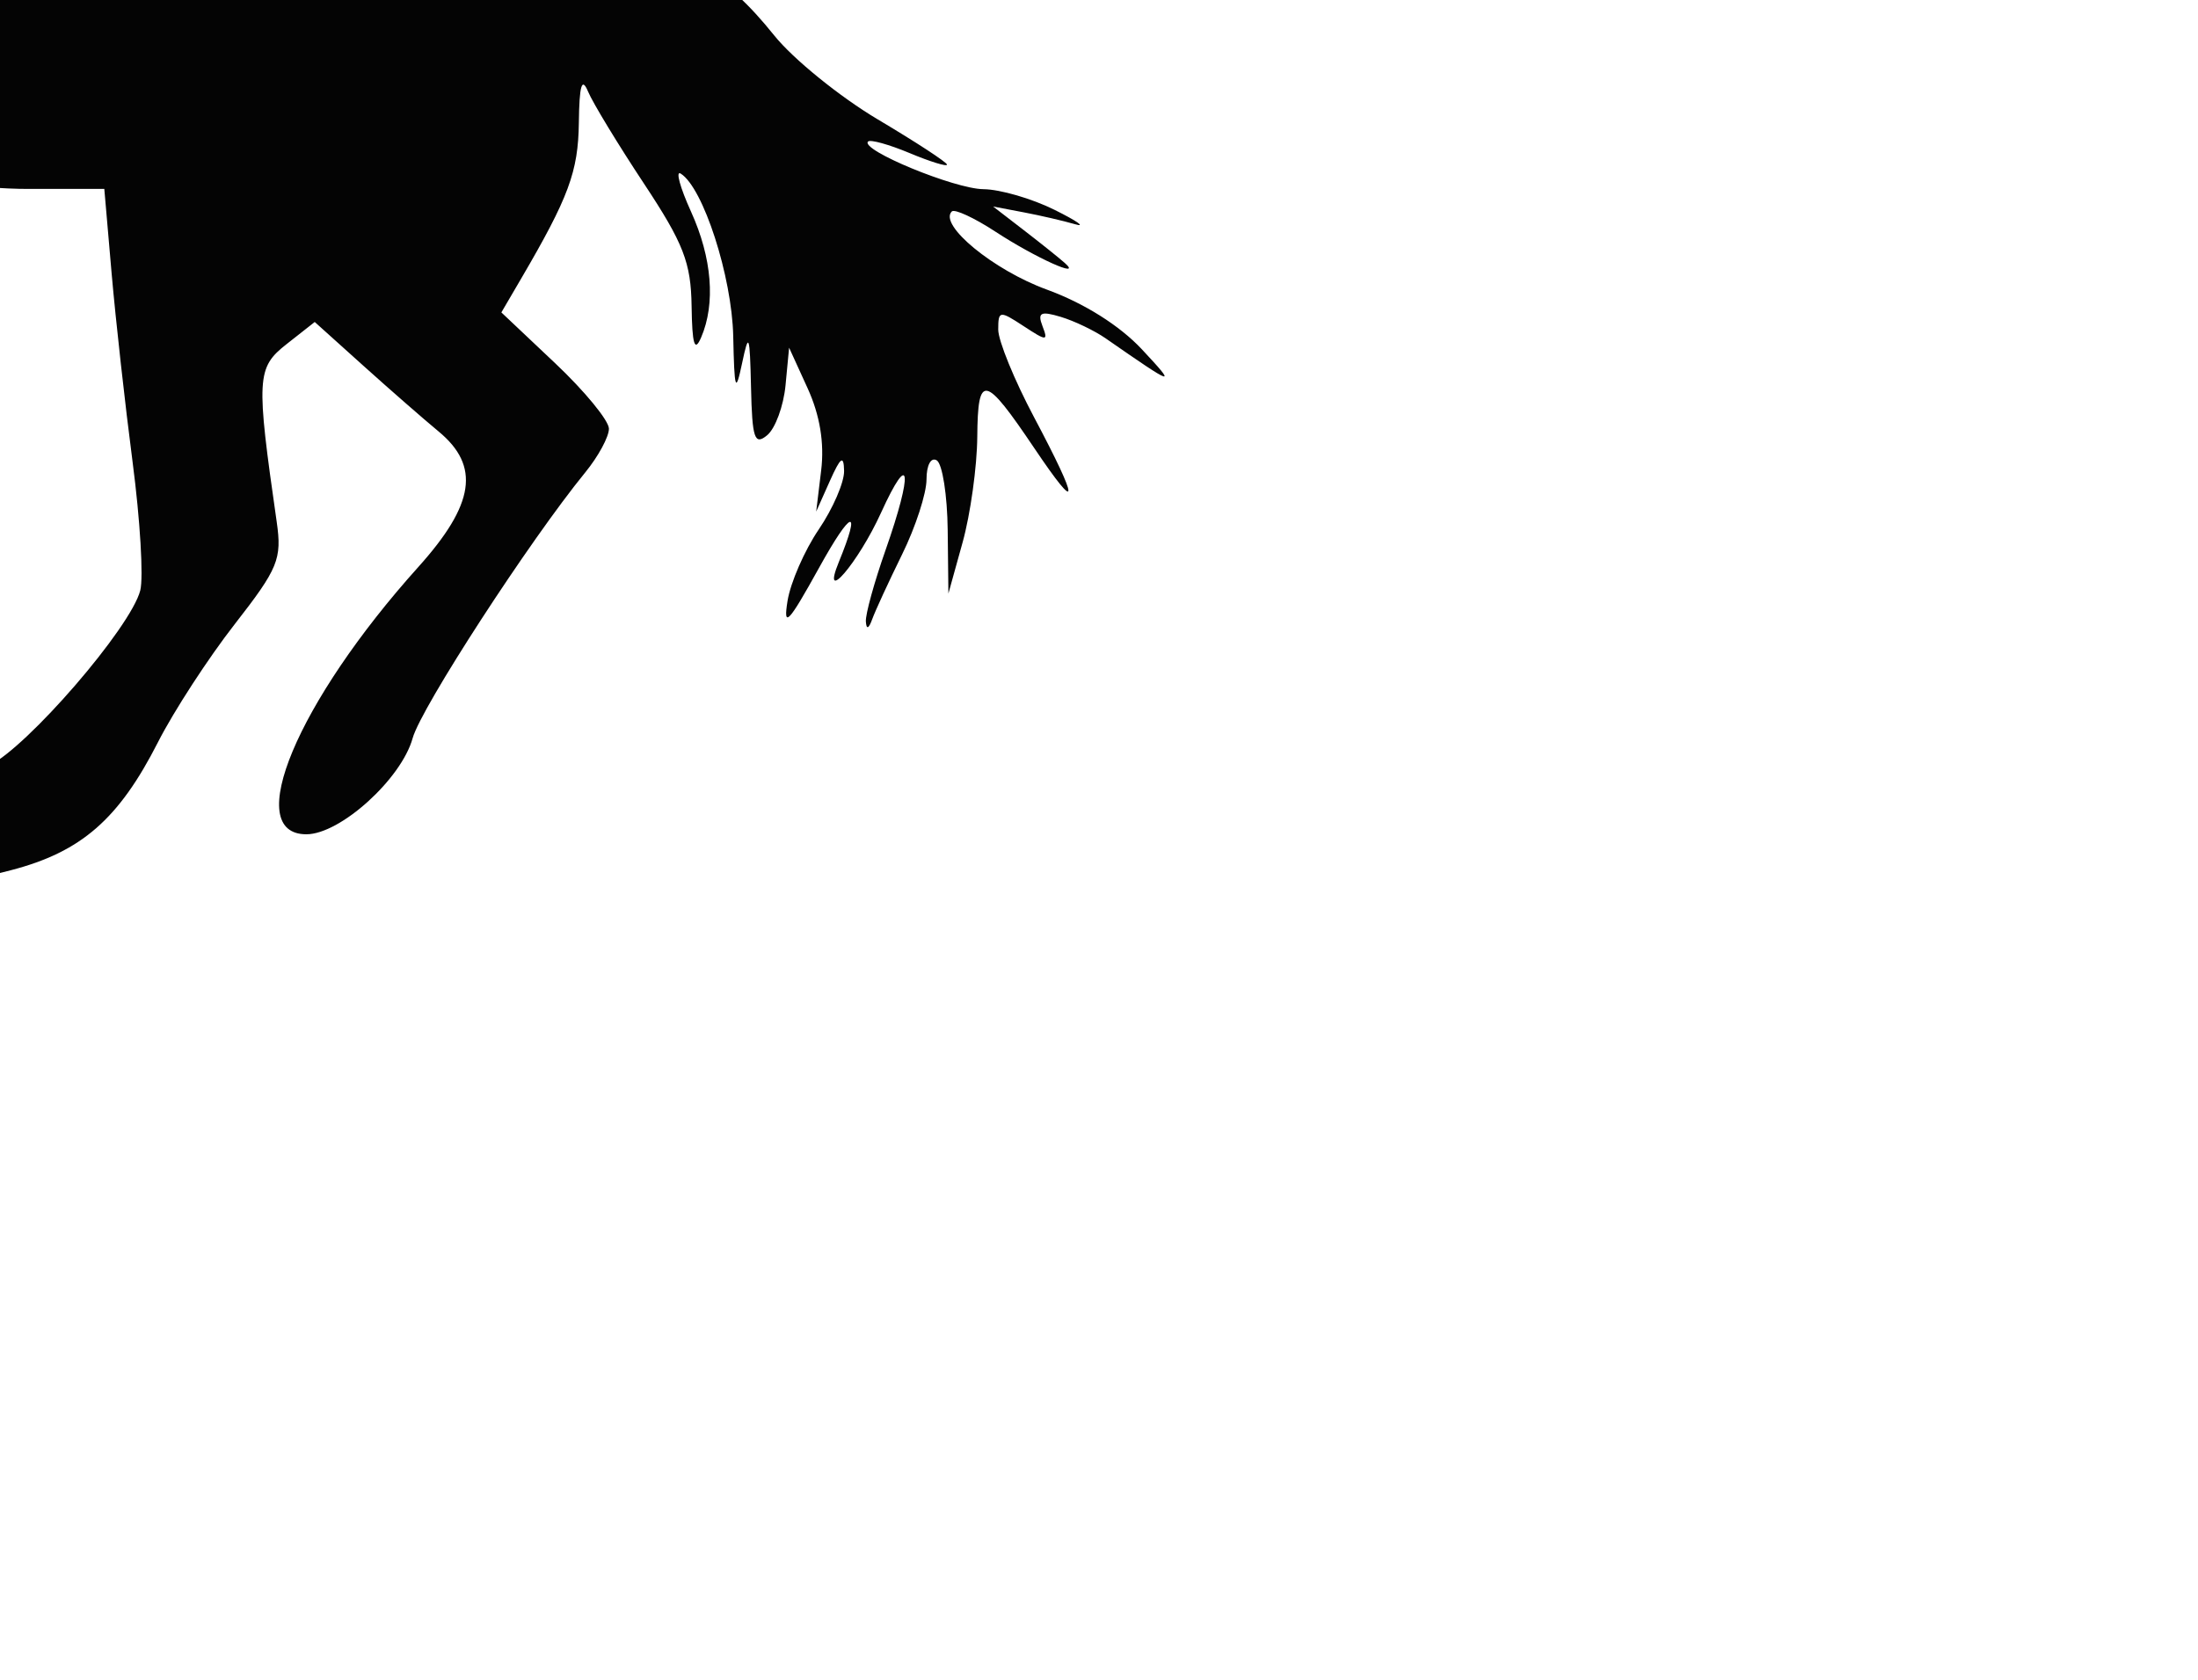 <?xml version="1.0" ?>
<svg xmlns="http://www.w3.org/2000/svg" xmlns:cc="http://creativecommons.org/ns#" xmlns:dc="http://purl.org/dc/elements/1.1/" xmlns:ev="http://www.w3.org/2001/xml-events" xmlns:inkscape="http://www.inkscape.org/namespaces/inkscape" xmlns:rdf="http://www.w3.org/1999/02/22-rdf-syntax-ns#" xmlns:sodipodi="http://sodipodi.sourceforge.net/DTD/sodipodi-0.dtd" xmlns:svg="http://www.w3.org/2000/svg" xmlns:xlink="http://www.w3.org/1999/xlink" baseProfile="full" height="94" id="svg6423" inkscape:version="1.2.2 (1:1.2.2+202212051550+b0a8486541)" sodipodi:docname="horse13.svg" transform="scale(1.064 1.064) translate(-61.5 -47.0)" version="1.1" viewBox="0 0 123 94" width="123">
	<defs/>
	<path d="M 56.971,93.1 C 55.886,92.412 58.618,88.373 60.905,87.282 C 62.925,86.319 68.379,80.007 68.877,78.056 C 69.052,77.373 68.871,74.342 68.476,71.321 C 68.081,68.299 67.584,63.827 67.371,61.382 L 66.986,56.937 L 62.992,56.937 C 57.734,56.937 48.366,54.905 41.531,52.282 C 40.748,51.982 32.935,61.431 30.628,65.469 C 29.239,67.899 28.882,69.134 28.877,71.525 C 28.871,74.028 28.645,74.741 27.523,75.795 C 26.782,76.491 26.176,77.599 26.176,78.258 C 26.176,80.085 22.78,82.8 20.493,82.8 L 18.62,82.8 L 18.98,80.51 C 19.209,79.049 20.005,77.439 21.176,76.065 C 23.588,73.234 25.987,68.114 26.477,64.75 C 26.712,63.134 27.79,60.438 29.17,58.015 C 30.436,55.792 31.642,53.393 31.849,52.683 C 32.21,51.443 32.142,51.405 30.144,51.723 C 28.973,51.91 26.647,51.717 24.829,51.283 C 18.217,49.702 17.128,50.092 10.551,56.398 C 8.328,58.529 5.729,60.613 4.776,61.029 C 2.794,61.895 0.521,62.02 0.07,61.289 C -0.439,60.467 1.949,56.955 3.595,56.104 C 4.44,55.667 5.389,54.827 5.704,54.237 C 6.02,53.648 6.797,53.165 7.431,53.165 C 8.128,53.165 10.12,51.676 12.473,49.394 L 16.363,45.622 L 19.788,45.581 C 21.671,45.559 24.061,45.23 25.098,44.852 C 26.706,44.265 26.969,43.933 26.883,42.603 C 26.544,37.37 26.612,37.009 28.625,33.389 C 30.433,30.138 30.667,29.289 30.709,25.822 C 30.735,23.674 30.573,21.916 30.351,21.916 C 30.128,21.915 28.843,23.43 27.496,25.282 C 23.753,30.428 20.985,31.693 18.727,29.289 C 17.481,27.962 17.279,26.104 18.044,22.992 C 18.751,20.12 21.179,12.164 21.943,10.22 C 22.575,8.613 22.502,8.326 20.876,6.062 L 19.129,3.63 L 20.858,4.357 C 22.409,5.009 22.701,4.978 23.689,4.057 C 24.295,3.492 25.12,3.156 25.523,3.311 C 26.644,3.741 28.322,2.613 28.927,1.022 C 29.364,-0.13 29.568,-0.255 29.97,0.381 C 30.245,0.815 30.474,1.716 30.478,2.383 C 30.489,3.905 30.876,3.905 32.591,2.383 C 33.342,1.716 33.631,1.595 33.233,2.114 C 32.394,3.207 32.769,3.31 34.428,2.439 L 35.605,1.822 L 34.527,3.05 L 33.45,4.277 L 34.797,3.862 C 35.538,3.634 36.487,3.318 36.906,3.161 C 37.42,2.967 37.529,3.097 37.242,3.561 C 36.916,4.089 37.207,4.164 38.488,3.883 C 40.594,3.42 42.127,4.189 40.179,4.731 C 39.164,5.014 39.493,5.128 41.532,5.201 C 43.014,5.254 43.862,5.418 43.418,5.566 C 42.973,5.715 42.246,5.964 41.801,6.12 C 41.325,6.287 42.014,6.71 43.483,7.151 C 44.853,7.562 46.308,8.301 46.716,8.793 C 47.408,9.628 47.341,9.628 45.734,8.797 C 43.248,7.512 43.009,7.69 44.765,9.522 C 45.616,10.411 46.492,11.139 46.71,11.139 C 46.928,11.139 47.901,10.472 48.872,9.657 C 50.271,8.482 50.556,8.386 50.248,9.194 C 49.917,10.06 49.982,10.111 50.679,9.532 C 51.191,9.108 51.5,9.067 51.5,9.424 C 51.5,9.74 51.253,10.15 50.952,10.336 C 50.651,10.522 50.537,10.889 50.7,11.152 C 50.862,11.415 50.332,12.065 49.522,12.596 L 48.048,13.561 L 49.639,13.903 L 51.23,14.244 L 49.614,14.348 L 47.998,14.451 L 50.153,15.488 C 51.338,16.058 51.762,16.387 51.096,16.22 C 50.429,16.052 49.883,16.075 49.883,16.269 C 49.883,16.464 50.429,17.087 51.096,17.654 C 52.204,18.596 52.216,18.657 51.23,18.37 C 50.167,18.059 50.167,18.067 51.198,18.907 C 51.803,19.4 53.394,19.793 54.97,19.84 C 56.531,19.886 57.062,20.017 56.214,20.145 C 54.842,20.353 54.058,21.376 55.271,21.376 C 55.568,21.376 55.81,21.667 55.81,22.023 C 55.81,22.525 55.666,22.525 55.163,22.023 C 54.808,21.667 54.141,21.381 53.682,21.388 C 53.027,21.397 53.084,21.601 53.948,22.331 C 54.553,22.843 55.402,23.724 55.833,24.288 C 56.6,25.29 56.575,25.293 54.732,24.379 L 52.847,23.443 L 54.274,24.7 C 55.059,25.391 56.134,26.683 56.663,27.572 C 57.227,28.521 57.316,28.91 56.879,28.515 C 55.557,27.321 55.044,27.8 56.26,29.094 C 56.907,29.783 57.29,30.492 57.112,30.671 C 56.016,31.767 65.567,34.639 73.622,35.637 C 77.133,36.071 80.826,36.77 81.828,37.188 C 82.83,37.607 85.237,39.434 87.175,41.247 C 90.662,44.509 90.734,44.545 93.864,44.547 C 97.605,44.549 99.566,45.562 102.22,48.865 C 103.217,50.106 105.67,52.094 107.67,53.283 C 109.67,54.471 111.307,55.54 111.307,55.659 C 111.307,55.777 110.421,55.504 109.338,55.051 C 108.256,54.599 107.273,54.326 107.155,54.444 C 106.718,54.88 111.701,56.938 113.228,56.951 C 114.098,56.959 115.779,57.448 116.964,58.038 C 118.15,58.627 118.635,58.968 118.042,58.794 C 117.449,58.62 116.237,58.339 115.348,58.17 L 113.731,57.862 L 115.348,59.108 C 116.237,59.793 117.207,60.57 117.503,60.833 C 118.477,61.697 115.953,60.558 113.855,59.186 C 112.738,58.455 111.704,57.977 111.558,58.123 C 110.854,58.827 113.748,61.207 116.55,62.229 C 118.517,62.946 120.386,64.121 121.559,65.377 C 123.425,67.376 123.318,67.344 119.658,64.802 C 119.066,64.39 117.998,63.879 117.287,63.666 C 116.234,63.35 116.055,63.44 116.328,64.151 C 116.636,64.954 116.558,64.954 115.332,64.151 C 114.072,63.325 114.001,63.335 114.001,64.337 C 114.001,64.919 114.849,66.995 115.887,68.949 C 118.289,73.477 118.294,74.131 115.899,70.574 C 113.283,66.689 112.927,66.618 112.899,69.971 C 112.887,71.545 112.539,74.044 112.128,75.526 L 111.38,78.22 L 111.343,74.884 C 111.323,73.049 111.064,71.398 110.768,71.215 C 110.464,71.028 110.229,71.464 110.229,72.217 C 110.229,72.951 109.653,74.723 108.948,76.155 C 108.244,77.587 107.535,79.122 107.374,79.567 C 107.188,80.082 107.066,80.126 107.039,79.688 C 107.015,79.31 107.481,77.621 108.074,75.935 C 109.532,71.786 109.384,70.569 107.835,73.974 C 106.638,76.605 104.651,78.921 105.619,76.557 C 106.821,73.619 106.282,73.782 104.573,76.873 C 102.964,79.781 102.684,80.076 102.919,78.611 C 103.075,77.641 103.814,75.949 104.561,74.849 C 105.308,73.75 105.908,72.362 105.894,71.764 C 105.876,70.918 105.709,71.036 105.148,72.293 L 104.426,73.909 L 104.689,71.735 C 104.863,70.299 104.621,68.835 103.977,67.424 L 103.002,65.288 L 102.814,67.268 C 102.71,68.357 102.276,69.538 101.848,69.893 C 101.185,70.443 101.059,70.068 100.999,67.375 C 100.936,64.584 100.881,64.433 100.531,66.097 C 100.187,67.728 100.124,67.538 100.063,64.683 C 99.995,61.54 98.484,56.862 97.299,56.13 C 97.021,55.957 97.265,56.857 97.842,58.128 C 98.95,60.57 99.143,62.964 98.375,64.75 C 98.032,65.548 97.903,65.124 97.874,63.108 C 97.842,60.812 97.451,59.805 95.359,56.642 C 93.996,54.582 92.678,52.411 92.429,51.818 C 92.1,51.033 91.969,51.476 91.944,53.456 C 91.912,56.026 91.41,57.381 88.902,61.667 L 87.869,63.433 L 90.697,66.104 C 92.253,67.573 93.526,69.124 93.526,69.55 C 93.526,69.976 92.966,71.01 92.282,71.847 C 89.365,75.418 83.646,84.222 83.204,85.823 C 82.61,87.974 79.396,90.882 77.613,90.882 C 74.21,90.882 77.13,83.909 83.499,76.825 C 86.467,73.524 86.768,71.513 84.566,69.693 C 83.786,69.048 82.002,67.49 80.601,66.229 L 78.053,63.936 L 76.571,65.102 C 74.994,66.343 74.964,66.876 76.053,74.448 C 76.334,76.408 76.133,76.897 73.841,79.836 C 72.455,81.614 70.641,84.403 69.812,86.032 C 67.749,90.088 65.774,91.809 62.082,92.77 C 58.531,93.695 57.968,93.732 56.971,93.1 L 56.971,93.1 M 49.883,11.677 C 50.58,11.227 50.566,11.154 49.78,11.147 C 49.279,11.143 48.719,11.381 48.536,11.677 C 48.115,12.359 48.828,12.359 49.883,11.677 L 49.883,11.677" id="path6979" style="fill:#040404;stroke-width:0.539"/>
</svg>
